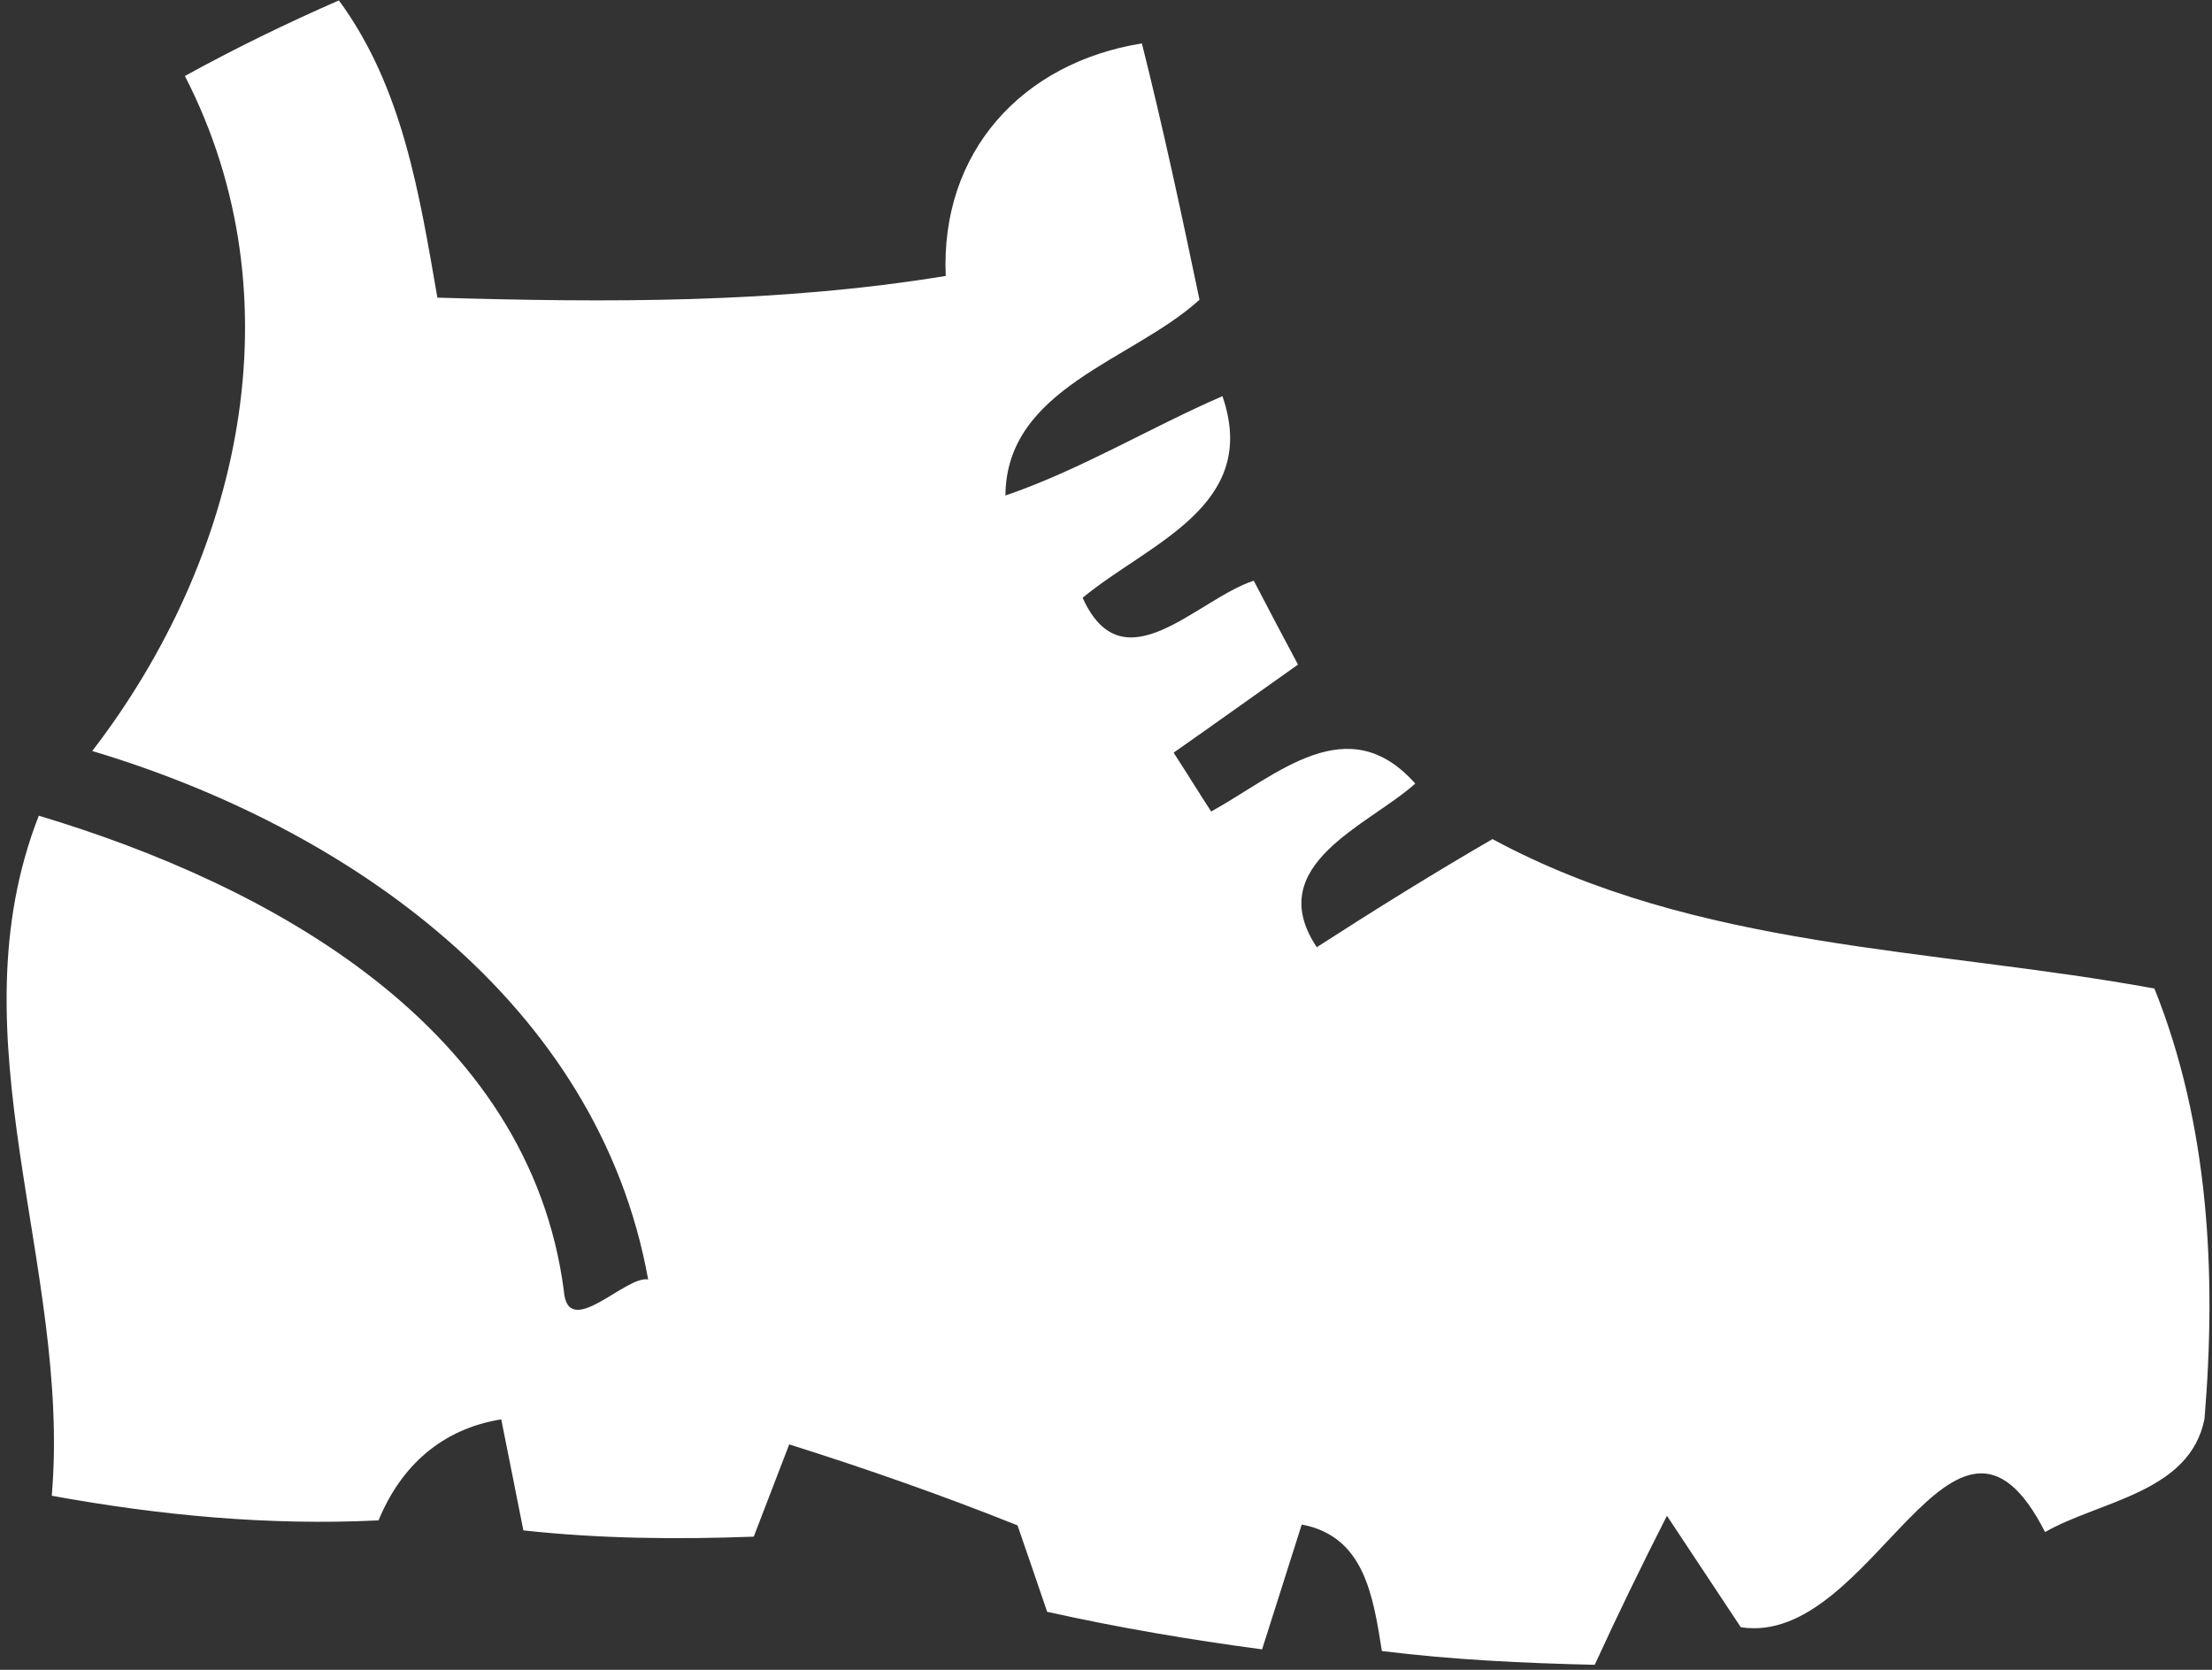 <?xml version="1.0" encoding="UTF-8" ?>
<!DOCTYPE svg PUBLIC "-//W3C//DTD SVG 1.1//EN" "http://www.w3.org/Graphics/SVG/1.1/DTD/svg11.dtd">
<svg width="53pt" height="40pt" viewBox="0 0 53 40" version="1.1" xmlns="http://www.w3.org/2000/svg">
<rect x="0" y="0" width="53" height="40" fill="#333333" stroke="none"/>
<g id="#ffffffff">
<path fill="#ffffff" opacity="1.00" d=" M 4.43 1.82 C 5.63 1.16 6.86 0.56 8.12 0.01 C 9.65 2.09 10.05 4.66 10.48 7.13 C 14.55 7.25 18.63 7.27 22.66 6.61 C 22.53 3.64 24.49 1.50 27.36 1.04 C 27.87 3.07 28.31 5.12 28.74 7.18 C 27.14 8.64 24.11 9.29 24.09 11.87 C 25.90 11.25 27.54 10.25 29.29 9.49 C 30.20 12.13 27.52 13.01 25.94 14.32 C 26.91 16.47 28.67 14.36 30.04 13.91 C 30.30 14.41 30.83 15.42 31.10 15.92 C 30.11 16.62 29.12 17.33 28.12 18.03 C 28.35 18.38 28.79 19.09 29.02 19.44 C 30.61 18.56 32.29 16.95 33.91 18.77 C 32.80 19.77 30.23 20.71 31.55 22.69 C 32.93 21.80 34.33 20.93 35.76 20.10 C 40.67 22.75 46.27 22.70 51.62 23.68 C 52.93 26.94 53.11 30.53 52.82 33.99 C 52.47 35.76 50.31 35.95 49.00 36.70 C 46.80 32.37 44.88 39.47 41.71 38.98 C 41.27 38.31 40.38 36.98 39.94 36.31 C 39.34 37.49 38.76 38.68 38.21 39.88 C 36.50 39.84 34.80 39.76 33.11 39.55 C 32.90 38.23 32.69 36.80 31.19 36.52 C 30.95 37.27 30.48 38.76 30.24 39.51 C 28.51 39.28 26.80 38.99 25.09 38.61 C 24.91 38.09 24.56 37.05 24.38 36.54 C 22.58 35.82 20.75 35.18 18.91 34.60 C 18.70 35.15 18.27 36.26 18.06 36.81 C 16.22 36.88 14.37 36.86 12.54 36.66 C 12.41 35.99 12.14 34.66 12.01 34.00 C 10.59 34.23 9.61 35.11 9.07 36.42 C 6.44 36.55 3.82 36.30 1.24 35.83 C 1.71 30.36 -1.16 24.87 0.93 19.54 C 6.47 21.20 12.68 24.58 13.51 30.92 C 13.60 32.13 15.00 30.54 15.53 30.65 C 14.33 23.99 8.30 19.81 2.21 17.99 C 5.75 13.39 7.18 7.17 4.43 1.82 Z" />
</g>
</svg>
